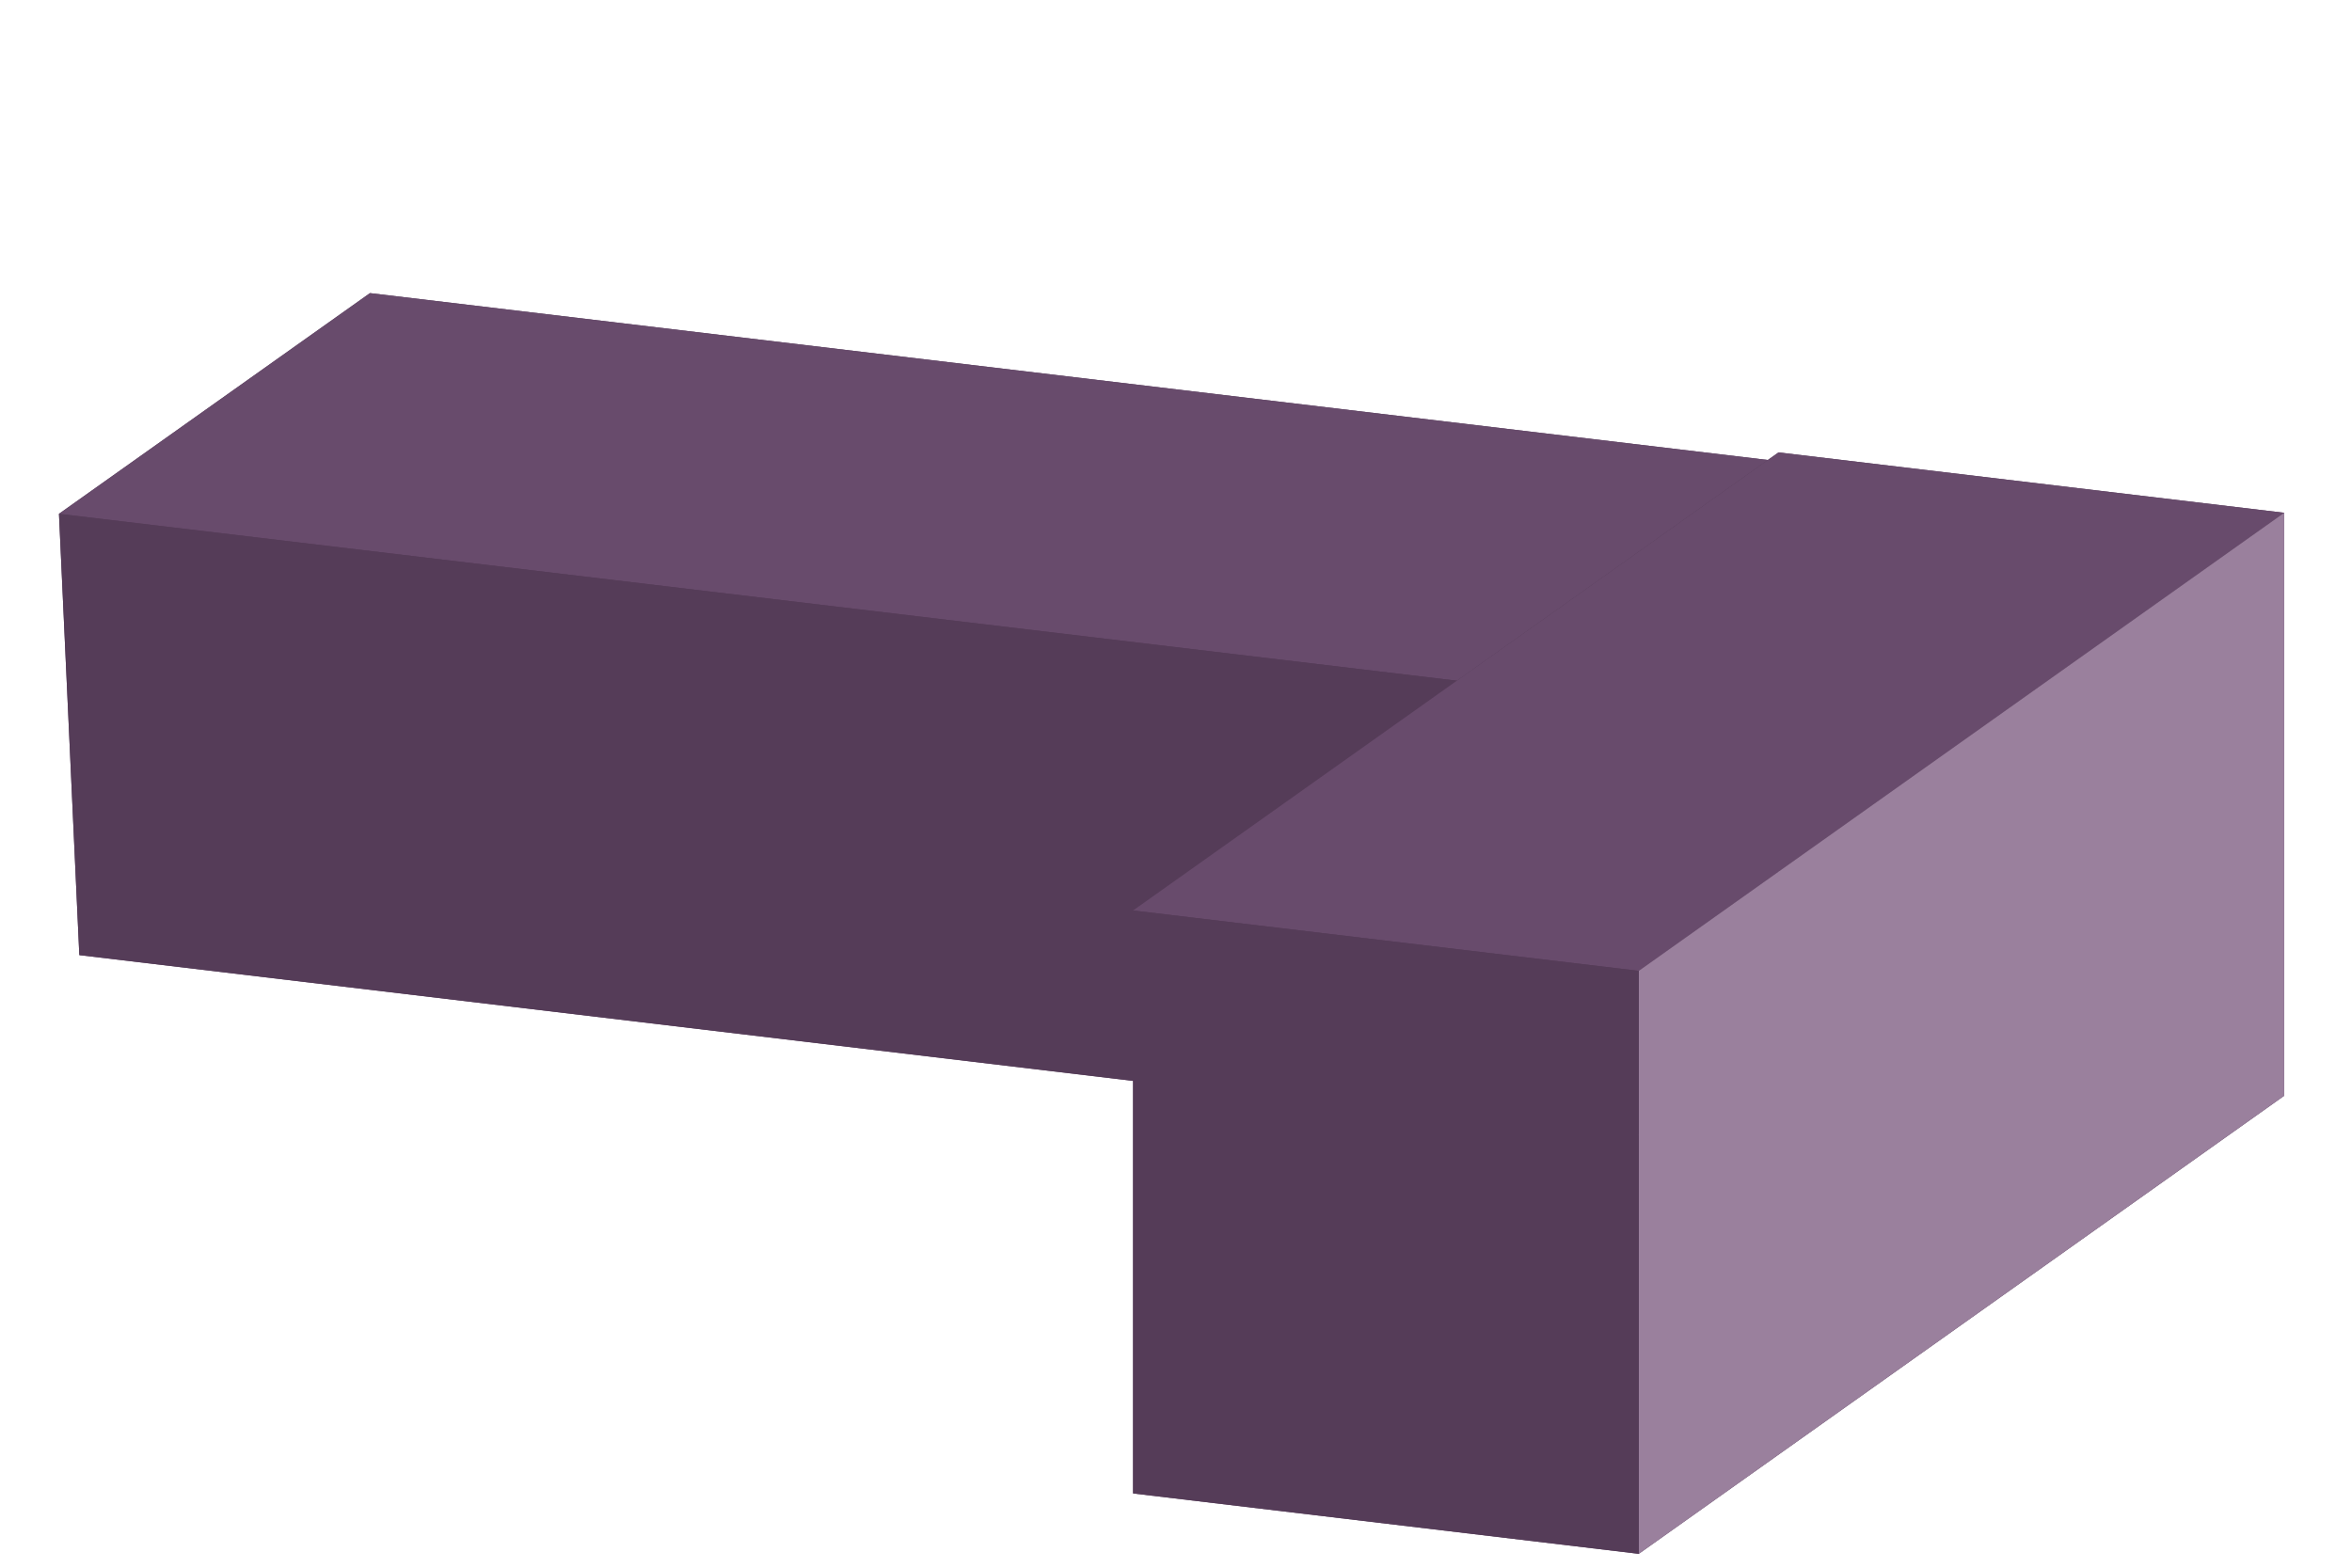 <?xml version="1.0" encoding="UTF-8" standalone="no"?>
<!-- Created with Inkscape (http://www.inkscape.org/) -->

<svg
   xmlns:osb="http://www.openswatchbook.org/uri/2009/osb"
   xmlns:dc="http://purl.org/dc/elements/1.1/"
   xmlns:cc="http://creativecommons.org/ns#"
   xmlns:rdf="http://www.w3.org/1999/02/22-rdf-syntax-ns#"
   xmlns:svg="http://www.w3.org/2000/svg"
   xmlns="http://www.w3.org/2000/svg"
   xmlns:sodipodi="http://sodipodi.sourceforge.net/DTD/sodipodi-0.dtd"
   xmlns:inkscape="http://www.inkscape.org/namespaces/inkscape"
   width="300"
   height="200"
   viewBox="0 0 79.375 52.917"
   version="1.1"
   id="svg8"
   inkscape:version="0.92.4 (5da689c313, 2019-01-14)"
   sodipodi:docname="Barkeeper1.svg">
  <defs
     id="defs2">
    <linearGradient
       id="linearGradient9951"
       osb:paint="solid">
      <stop
         style="stop-color:#553c58;stop-opacity:1;"
         offset="0"
         id="stop9949" />
    </linearGradient>
    <inkscape:perspective
       sodipodi:type="inkscape:persp3d"
       inkscape:vp_x="-107.03601 : 12.779848 : 0"
       inkscape:vp_y="0 : 295.27892 : 0"
       inkscape:vp_z="70.533857 : 50.068248 : 0"
       inkscape:persp3d-origin="73.269107 : -3.8953372 : 1"
       id="perspective9933" />
    <linearGradient
       id="linearGradient9912"
       osb:paint="solid">
      <stop
         style="stop-color:#40e0d0;stop-opacity:1;"
         offset="0"
         id="stop9910" />
    </linearGradient>
    <inkscape:perspective
       sodipodi:type="inkscape:persp3d"
       inkscape:vp_x="-151.75799 : 18.119546 : 0"
       inkscape:vp_y="-3.5993122 : 78.018808 : 0"
       inkscape:vp_z="37.291057 : 26.470947 : 0"
       inkscape:persp3d-origin="61.895551 : 50.117096 : 1"
       id="perspective9933-7" />
  </defs>
  <sodipodi:namedview
     id="base"
     pagecolor="#ffffff"
     bordercolor="#666666"
     borderopacity="1.0"
     inkscape:pageopacity="0.0"
     inkscape:pageshadow="2"
     inkscape:zoom="0.98994949"
     inkscape:cx="193.37532"
     inkscape:cy="293.13096"
     inkscape:document-units="mm"
     inkscape:current-layer="layer1"
     showgrid="false"
     inkscape:window-width="1680"
     inkscape:window-height="997"
     inkscape:window-x="1592"
     inkscape:window-y="-8"
     inkscape:window-maximized="1"
     units="px" />
  <g
     inkscape:label="Layer 1"
     inkscape:groupmode="layer"
     id="layer1"
     transform="translate(0,-244.083)">
    <g
       sodipodi:type="inkscape:box3d"
       id="g9935-5"
       inkscape:perspectiveID="#perspective9933-7"
       inkscape:corner0="0.40137592 : -0.27964088 : 0 : 1"
       inkscape:corner7="0.085798183 : -0.47055992 : 0.28145076 : 1"
       style="fill:#553c58;fill-opacity:1;stroke:#000000;stroke-width:1.999;stroke-linejoin:round;stroke-miterlimit:4;stroke-dasharray:none;stroke-opacity:1">
      <path
         sodipodi:type="inkscape:box3dside"
         id="path9937-0"
         inkscape:box3dsidetype="6"
         d="m 1.99,261.427 0.687,14.895 10.496,-7.45 -0.687,-14.895 z"
         points="2.677,276.323 13.173,268.872 12.486,253.977 1.99,261.427 "
         style="fill:#553c58;fill-opacity:1;fill-rule:evenodd;stroke:none;stroke-width:0.554;stroke-linejoin:round" />
      <path
         sodipodi:type="inkscape:box3dside"
         id="path9947-2"
         inkscape:box3dsidetype="11"
         d="m 12.486,253.977 47.891,5.718 0.687,14.895 -47.891,-5.718 z"
         points="60.377,259.695 61.064,274.591 13.173,268.872 12.486,253.977 "
         style="fill:#553c58;fill-opacity:1;fill-rule:evenodd;stroke:none;stroke-width:0.554;stroke-linejoin:round" />
      <path
         sodipodi:type="inkscape:box3dside"
         id="path9945-8"
         inkscape:box3dsidetype="13"
         d="m 2.677,276.323 47.891,5.718 10.496,-7.45 -47.891,-5.718 z"
         points="50.569,282.041 61.064,274.591 13.173,268.872 2.677,276.323 "
         style="fill:#553c58;fill-opacity:1;fill-rule:evenodd;stroke:none;stroke-width:0.554;stroke-linejoin:round" />
      <path
         sodipodi:type="inkscape:box3dside"
         id="path9939-1"
         inkscape:box3dsidetype="5"
         d="m 1.99,261.427 47.891,5.718 10.496,-7.45 -47.891,-5.718 z"
         points="49.882,267.146 60.377,259.695 12.486,253.977 1.99,261.427 "
         style="fill:#684b6c;fill-opacity:1;fill-rule:evenodd;stroke:none;stroke-width:0.554;stroke-linejoin:round" />
      <path
         sodipodi:type="inkscape:box3dside"
         id="path9943-1"
         inkscape:box3dsidetype="14"
         d="m 49.882,267.146 0.687,14.895 10.496,-7.45 -0.687,-14.895 z"
         points="50.569,282.041 61.064,274.591 60.377,259.695 49.882,267.146 "
         style="fill:#9a809d;fill-opacity:1;fill-rule:evenodd;stroke:none;stroke-width:0.554;stroke-linejoin:round" />
      <path
         sodipodi:type="inkscape:box3dside"
         id="path9941-8"
         inkscape:box3dsidetype="3"
         d="m 1.99,261.427 47.891,5.718 0.687,14.895 -47.891,-5.718 z"
         points="49.882,267.146 50.569,282.041 2.677,276.323 1.99,261.427 "
         style="fill:#553c58;fill-opacity:1;fill-rule:evenodd;stroke:none;stroke-width:0.554;stroke-linejoin:round" />
    </g>
  </g>
  <g
     inkscape:groupmode="layer"
     id="layer2"
     inkscape:label="Layer 2"
     transform="translate(0,-547.083)">
    <g
       sodipodi:type="inkscape:box3d"
       id="g9935"
       inkscape:perspectiveID="#perspective9933"
       inkscape:corner0="0.32727419 : 0.074156183 : 0 : 1"
       inkscape:corner7="0.16782724 : 0.0075136761 : 0.30881204 : 1"
       style="fill:#553c58;fill-opacity:1;stroke:#000000;stroke-width:1.999;stroke-linejoin:round;stroke-miterlimit:4;stroke-dasharray:none;stroke-opacity:1">
      <path
         sodipodi:type="inkscape:box3dside"
         id="path9937"
         inkscape:box3dsidetype="6"
         d="M 38.239,577.816 V 597.494 L 60.021,582.033 V 562.354 Z"
         points="38.239,597.494 60.021,582.033 60.021,562.354 38.239,577.816 "
         style="fill:#553c58;fill-opacity:1;fill-rule:evenodd;stroke:none;stroke-width:0.554;stroke-linejoin:round" />
      <path
         sodipodi:type="inkscape:box3dside"
         id="path9947"
         inkscape:box3dsidetype="11"
         d="m 60.021,562.354 17.067,2.038 v 19.678 l -17.067,-2.038 z"
         points="77.087,564.392 77.087,584.07 60.021,582.033 60.021,562.354 "
         style="fill:#553c58;fill-opacity:1;fill-rule:evenodd;stroke:none;stroke-width:0.554;stroke-linejoin:round" />
      <path
         sodipodi:type="inkscape:box3dside"
         id="path9945"
         inkscape:box3dsidetype="13"
         d="m 38.239,597.494 17.067,2.038 21.782,-15.462 -17.067,-2.038 z"
         points="55.306,599.532 77.087,584.07 60.021,582.033 38.239,597.494 "
         style="fill:#553c58;fill-opacity:1;fill-rule:evenodd;stroke:none;stroke-width:0.554;stroke-linejoin:round" />
      <path
         sodipodi:type="inkscape:box3dside"
         id="path9939"
         inkscape:box3dsidetype="5"
         d="m 38.239,577.816 17.067,2.038 21.782,-15.462 -17.067,-2.038 z"
         points="55.306,579.854 77.087,564.392 60.021,562.354 38.239,577.816 "
         style="fill:#684b6c;fill-opacity:1;fill-rule:evenodd;stroke:none;stroke-width:0.554;stroke-linejoin:round" />
      <path
         sodipodi:type="inkscape:box3dside"
         id="path9943"
         inkscape:box3dsidetype="14"
         d="m 55.306,579.854 v 19.678 L 77.087,584.07 V 564.392 Z"
         points="55.306,599.532 77.087,584.07 77.087,564.392 55.306,579.854 "
         style="fill:#9a809d;fill-opacity:1;fill-rule:evenodd;stroke:none;stroke-width:0.554;stroke-linejoin:round" />
      <path
         sodipodi:type="inkscape:box3dside"
         id="path9941"
         inkscape:box3dsidetype="3"
         d="m 38.239,577.816 17.067,2.038 v 19.678 L 38.239,597.494 Z"
         points="55.306,579.854 55.306,599.532 38.239,597.494 38.239,577.816 "
         style="fill:#553c58;fill-opacity:1;fill-rule:evenodd;stroke:none;stroke-width:0.554;stroke-linejoin:round" />
    </g>
  </g>
</svg>
